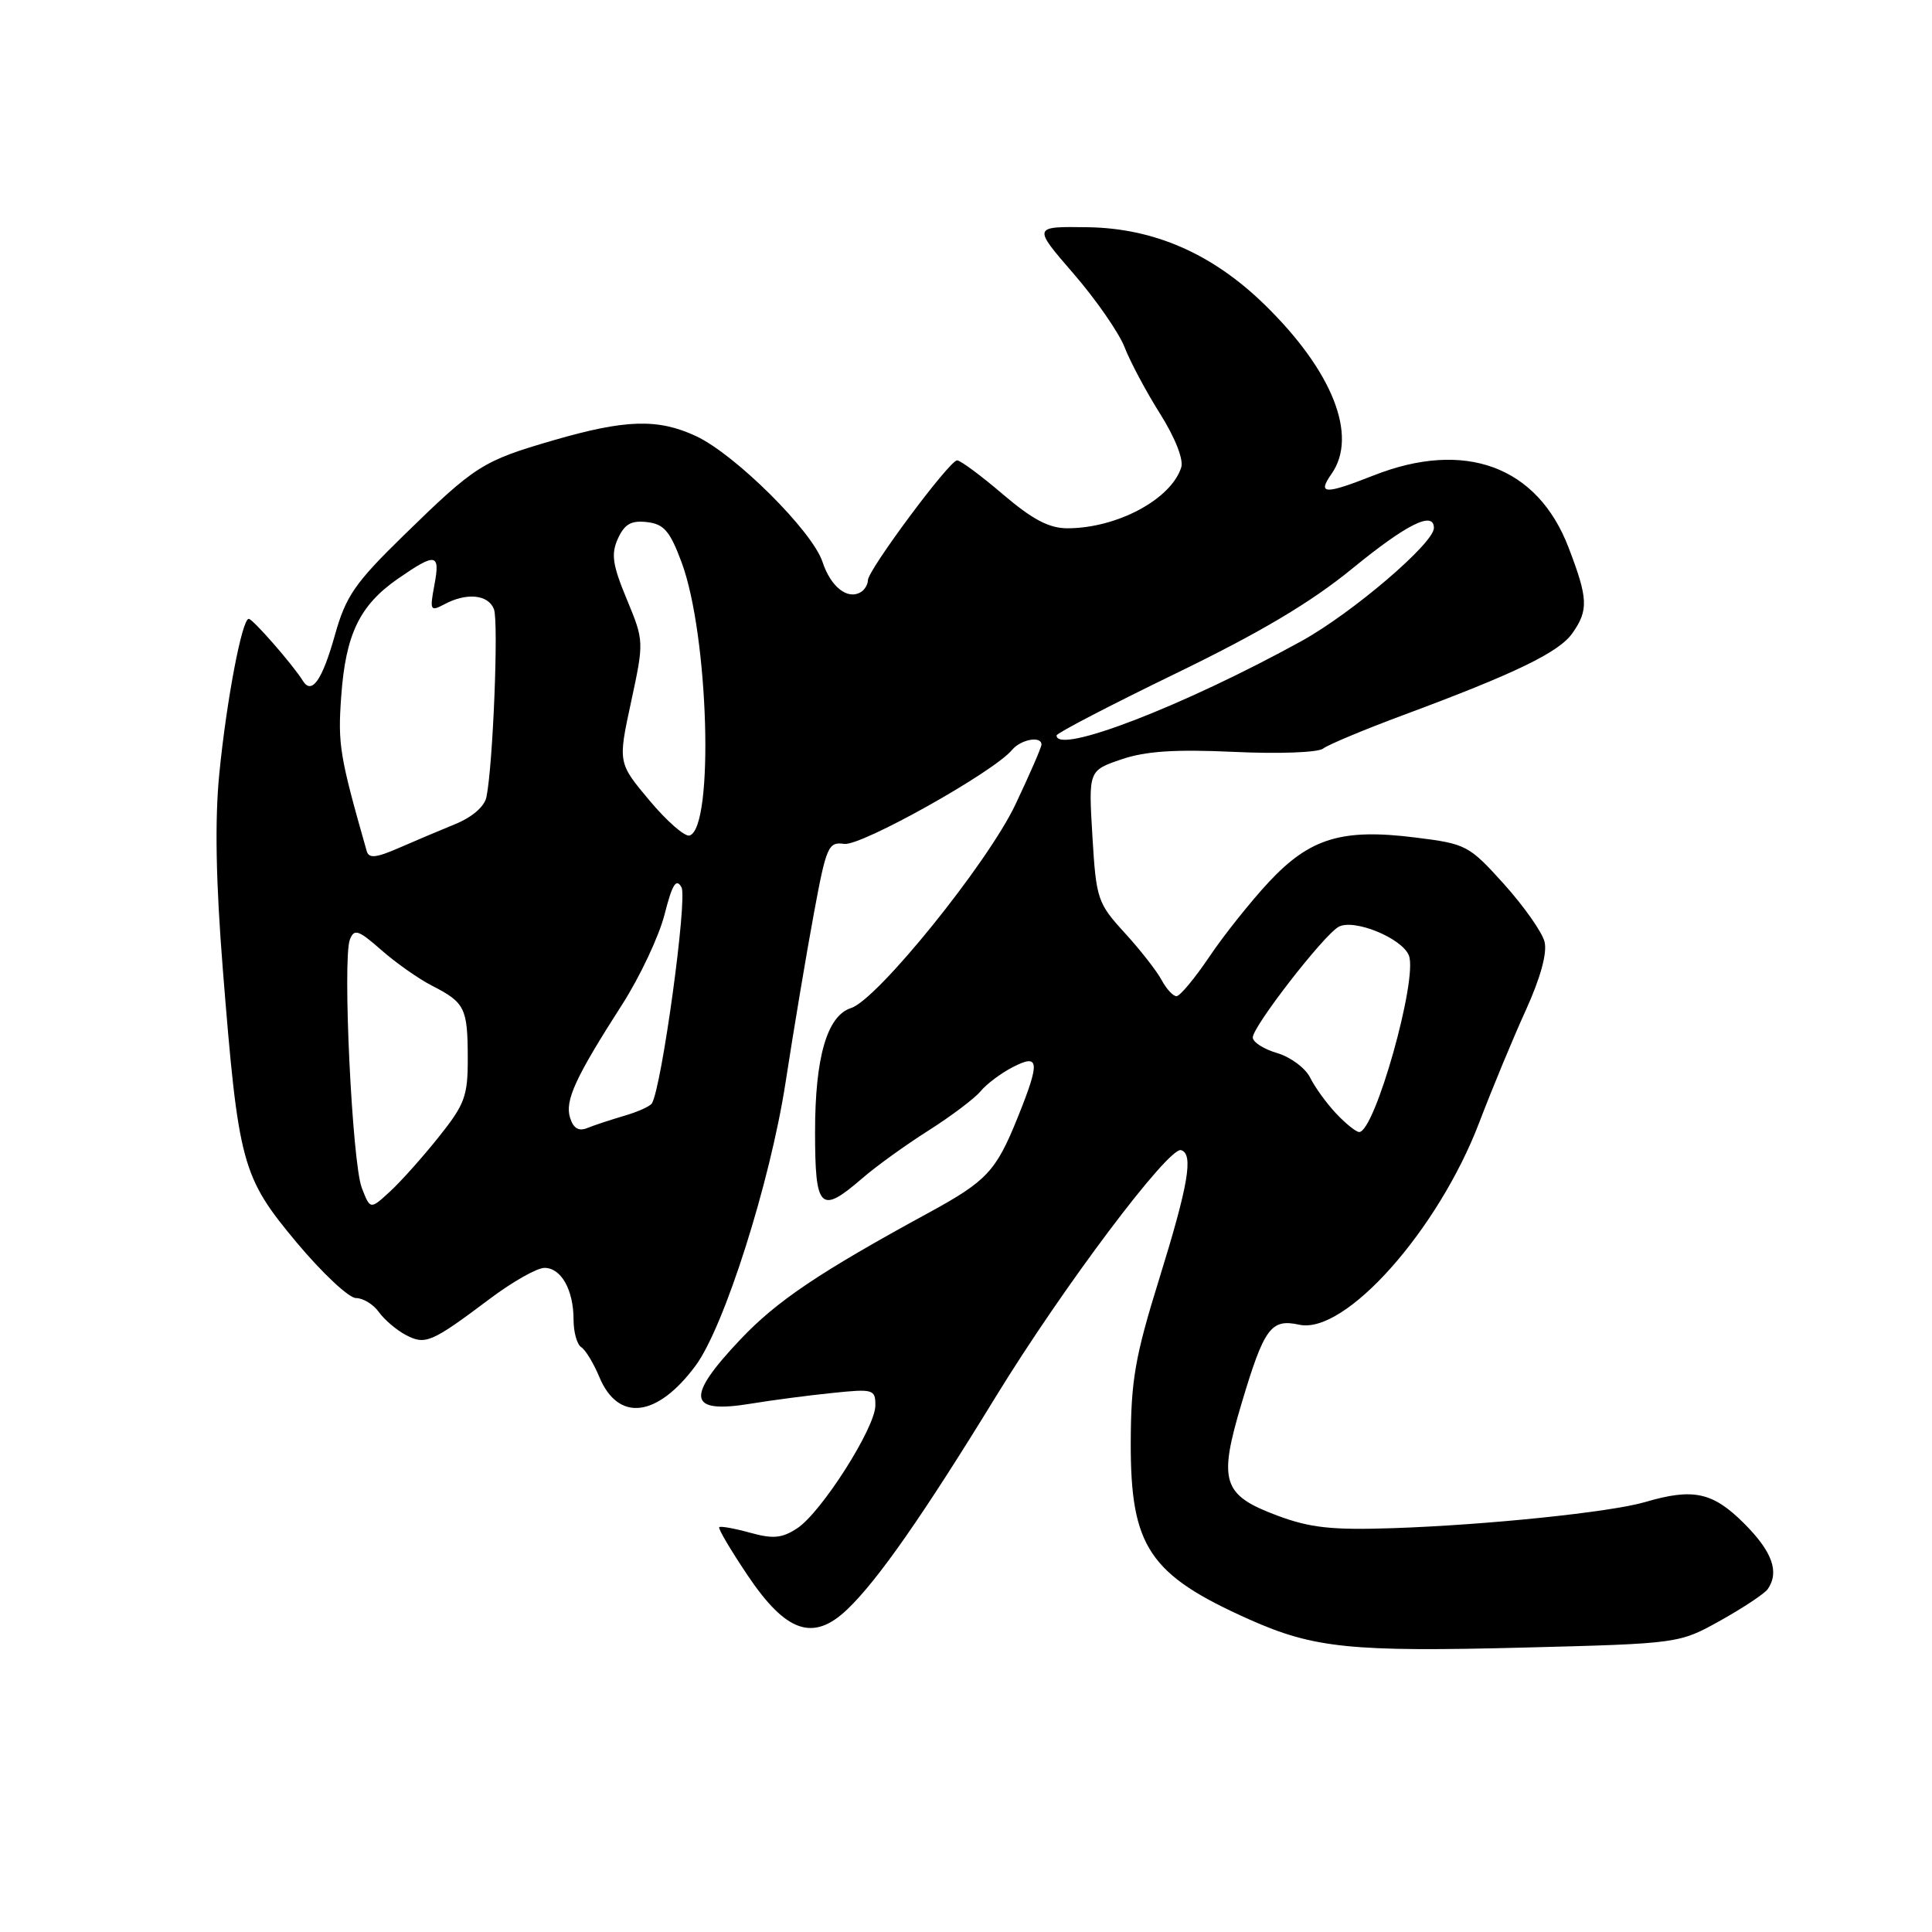 <?xml version="1.0" encoding="UTF-8" standalone="no"?>
<!DOCTYPE svg PUBLIC "-//W3C//DTD SVG 1.1//EN" "http://www.w3.org/Graphics/SVG/1.1/DTD/svg11.dtd" >
<svg xmlns="http://www.w3.org/2000/svg" xmlns:xlink="http://www.w3.org/1999/xlink" version="1.1" viewBox="0 0 256 256">
 <g >
 <path fill="currentColor"
d=" M 228.00 214.71 C 231.03 213.02 233.83 211.15 234.23 210.57 C 235.81 208.29 234.84 205.61 231.12 201.88 C 226.95 197.71 224.37 197.15 217.99 199.03 C 213.41 200.37 197.04 202.07 184.56 202.49 C 176.47 202.76 173.61 202.45 169.24 200.82 C 161.97 198.10 161.41 196.33 164.53 185.91 C 167.51 175.94 168.41 174.71 172.15 175.53 C 178.23 176.87 190.56 163.02 196.01 148.73 C 197.74 144.20 200.52 137.49 202.20 133.81 C 204.13 129.55 205.03 126.27 204.66 124.79 C 204.34 123.51 201.92 120.08 199.29 117.15 C 194.64 112.00 194.29 111.81 187.50 110.97 C 177.82 109.76 173.58 111.05 168.15 116.85 C 165.76 119.41 162.21 123.86 160.26 126.75 C 158.31 129.64 156.35 132.00 155.89 132.00 C 155.44 132.00 154.55 131.04 153.92 129.86 C 153.29 128.68 151.09 125.86 149.03 123.61 C 145.43 119.67 145.25 119.15 144.75 110.81 C 144.23 102.11 144.23 102.11 148.59 100.62 C 151.82 99.52 155.71 99.27 163.55 99.63 C 169.44 99.91 174.67 99.71 175.32 99.19 C 175.97 98.68 180.78 96.67 186.00 94.73 C 200.81 89.23 206.59 86.43 208.36 83.89 C 210.50 80.84 210.43 79.30 207.85 72.57 C 203.73 61.78 194.11 58.23 182.00 63.00 C 175.51 65.56 174.52 65.52 176.44 62.78 C 179.98 57.73 176.55 49.11 167.52 40.32 C 160.62 33.61 152.92 30.25 144.17 30.11 C 136.83 30.00 136.83 30.00 142.24 36.25 C 145.22 39.69 148.26 44.08 149.01 46.00 C 149.75 47.92 151.87 51.90 153.72 54.83 C 155.71 57.99 156.85 60.89 156.52 61.93 C 155.18 66.16 148.00 70.00 141.43 70.00 C 139.01 70.00 136.81 68.84 132.89 65.50 C 129.99 63.02 127.26 61.00 126.82 61.00 C 125.81 61.00 115.00 75.54 115.00 76.89 C 115.00 77.43 114.59 78.13 114.09 78.44 C 112.32 79.54 110.08 77.78 108.98 74.44 C 107.63 70.36 97.39 60.18 92.21 57.78 C 87.19 55.44 82.87 55.57 73.34 58.34 C 63.89 61.09 63.00 61.66 53.38 71.05 C 47.02 77.26 45.82 79.01 44.38 84.14 C 42.70 90.13 41.31 92.12 40.13 90.21 C 38.83 88.11 33.50 82.00 32.96 82.00 C 32.07 82.00 30.02 92.79 29.06 102.50 C 28.45 108.68 28.60 116.82 29.53 128.50 C 31.59 154.29 32.03 155.91 39.30 164.63 C 42.69 168.68 46.23 172.00 47.17 172.00 C 48.11 172.00 49.47 172.83 50.19 173.84 C 50.91 174.85 52.51 176.22 53.75 176.88 C 56.36 178.26 57.15 177.92 64.93 172.08 C 67.92 169.83 71.16 168.00 72.15 168.00 C 74.36 168.00 76.00 170.92 76.00 174.88 C 76.00 176.53 76.46 178.16 77.02 178.51 C 77.57 178.85 78.66 180.64 79.42 182.47 C 81.92 188.45 87.08 187.83 92.18 180.94 C 95.96 175.83 102.03 156.74 104.08 143.50 C 105.18 136.35 106.88 126.22 107.85 121.00 C 109.49 112.13 109.76 111.52 111.87 111.82 C 114.09 112.14 131.69 102.29 134.10 99.37 C 135.27 97.97 138.00 97.47 138.00 98.66 C 138.00 99.03 136.44 102.61 134.54 106.62 C 130.85 114.40 116.25 132.47 112.77 133.57 C 109.60 134.58 108.00 140.07 108.00 149.97 C 108.00 160.25 108.69 160.94 114.22 156.16 C 116.02 154.59 119.97 151.74 123.00 149.82 C 126.03 147.90 129.14 145.55 129.93 144.60 C 130.71 143.65 132.62 142.21 134.18 141.41 C 137.75 139.56 137.85 140.62 134.83 148.12 C 131.97 155.20 130.76 156.50 123.03 160.71 C 108.52 168.62 102.94 172.37 98.09 177.50 C 90.78 185.22 91.14 187.37 99.51 185.99 C 102.25 185.54 107.09 184.90 110.25 184.58 C 115.73 184.01 116.00 184.09 115.99 186.24 C 115.98 189.19 108.84 200.40 105.64 202.50 C 103.62 203.83 102.43 203.94 99.38 203.09 C 97.31 202.52 95.47 202.19 95.30 202.36 C 95.13 202.54 96.82 205.40 99.05 208.72 C 104.16 216.33 107.75 217.56 112.26 213.26 C 116.30 209.41 122.32 200.78 131.99 185.00 C 140.85 170.55 154.86 151.91 156.50 152.40 C 158.17 152.90 157.48 156.96 153.59 169.50 C 150.40 179.77 149.86 182.88 149.83 191.11 C 149.79 204.97 152.26 208.66 165.55 214.59 C 174.10 218.40 179.03 218.90 202.00 218.31 C 222.50 217.78 222.50 217.78 228.00 214.71 Z  M 47.94 157.40 C 46.66 154.11 45.37 127.09 46.36 124.50 C 46.93 123.03 47.48 123.21 50.52 125.88 C 52.45 127.58 55.48 129.71 57.26 130.62 C 61.60 132.84 61.97 133.58 61.98 140.16 C 62.00 145.24 61.60 146.32 58.13 150.66 C 56.01 153.32 53.10 156.58 51.66 157.90 C 49.06 160.29 49.06 160.29 47.94 157.40 Z  M 75.54 148.12 C 74.82 145.85 76.23 142.78 82.46 133.07 C 84.79 129.43 87.31 124.08 88.05 121.20 C 89.08 117.15 89.60 116.32 90.30 117.57 C 91.12 119.03 87.68 144.09 86.38 146.20 C 86.13 146.60 84.48 147.34 82.71 147.85 C 80.95 148.37 78.75 149.09 77.84 149.46 C 76.69 149.94 75.98 149.52 75.54 148.12 Z  M 177.04 147.54 C 175.76 146.18 174.22 144.05 173.60 142.79 C 172.98 141.53 171.02 140.07 169.24 139.54 C 167.46 139.02 166.00 138.09 166.00 137.47 C 166.00 136.01 175.36 123.94 177.37 122.81 C 179.38 121.69 185.80 124.31 186.69 126.62 C 187.88 129.73 182.17 150.00 180.10 150.00 C 179.69 150.00 178.31 148.89 177.04 147.54 Z  M 48.59 112.77 C 45.01 100.19 44.75 98.67 45.21 92.31 C 45.80 84.03 47.64 80.22 52.73 76.68 C 57.78 73.19 58.36 73.29 57.55 77.57 C 56.93 80.90 57.02 81.06 58.88 80.07 C 61.83 78.49 64.70 78.77 65.45 80.72 C 66.08 82.37 65.33 101.29 64.46 105.59 C 64.21 106.87 62.58 108.28 60.27 109.22 C 58.20 110.07 54.80 111.50 52.73 112.41 C 49.80 113.68 48.87 113.76 48.59 112.77 Z  M 86.07 106.08 C 81.88 101.08 81.88 101.08 83.62 93.02 C 85.35 84.97 85.34 84.94 83.05 79.40 C 81.15 74.83 80.95 73.41 81.88 71.36 C 82.76 69.44 83.64 68.94 85.73 69.18 C 87.98 69.44 88.77 70.37 90.31 74.50 C 93.90 84.12 94.65 109.62 91.38 110.71 C 90.76 110.91 88.37 108.83 86.07 106.08 Z  M 140.00 97.45 C 140.00 97.15 147.09 93.46 155.75 89.26 C 167.03 83.79 173.69 79.83 179.22 75.31 C 186.40 69.44 190.00 67.65 190.00 69.96 C 190.00 71.99 179.19 81.22 172.48 84.93 C 156.84 93.55 140.00 100.05 140.00 97.45 Z "/>
</g>
</svg>
